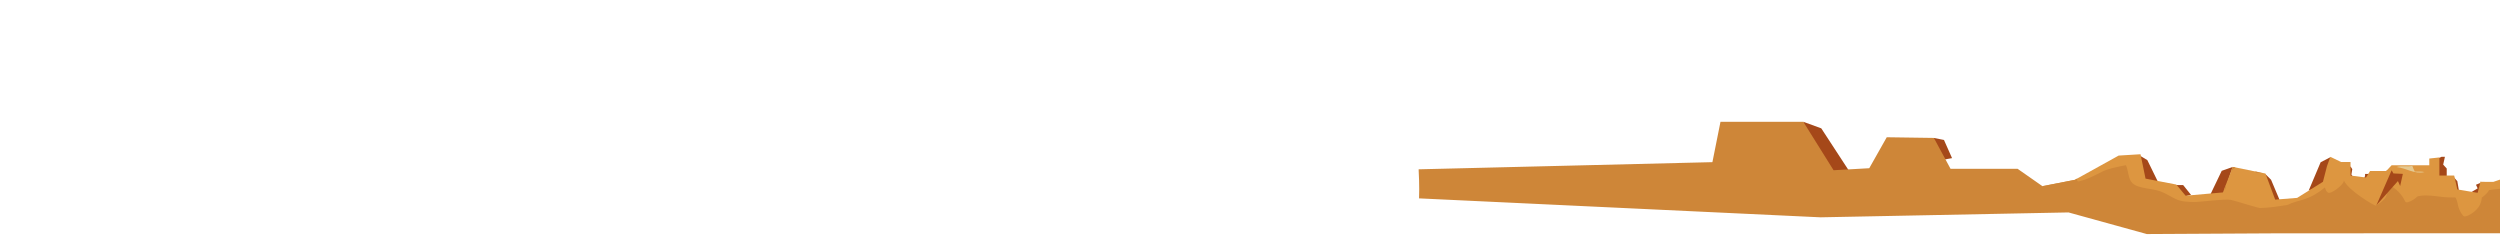 <?xml version="1.0" encoding="UTF-8" standalone="no"?>
<!-- Generator: Adobe Illustrator 16.0.0, SVG Export Plug-In . SVG Version: 6.00 Build 0)  -->

<svg
   xmlns:dc="http://purl.org/dc/elements/1.1/"
   xmlns:cc="http://creativecommons.org/ns#"
   xmlns:rdf="http://www.w3.org/1999/02/22-rdf-syntax-ns#"
   xmlns:svg="http://www.w3.org/2000/svg"
   xmlns="http://www.w3.org/2000/svg"
   xmlns:sodipodi="http://sodipodi.sourceforge.net/DTD/sodipodi-0.dtd"
   xmlns:inkscape="http://www.inkscape.org/namespaces/inkscape"
   version="1.1"
   x="0px"
   y="0px"
   width="11143px"
   height="1080px"
   viewBox="0 0 11143 1080"
   enable-background="new 0 0 11143 1080"
   xml:space="preserve"
   id="svg4866"
   inkscape:version="0.48.2 r9819"
   sodipodi:docname="mountain.svg">
<defs
   id="defs4873" />
<sodipodi:namedview
   pagecolor="#ffffff"
   bordercolor="#666666"
   borderopacity="1"
   objecttolerance="10"
   gridtolerance="10"
   guidetolerance="10"
   inkscape:pageopacity="0"
   inkscape:pageshadow="2"
   inkscape:window-width="1089"
   inkscape:window-height="710"
   id="namedview4871"
   showgrid="false"
   inkscape:zoom="0.25271471"
   inkscape:cx="9516.9053"
   inkscape:cy="117.3431"
   inkscape:window-x="119"
   inkscape:window-y="1"
   inkscape:window-maximized="0"
   inkscape:current-layer="layer20" />

<g xmlns="http://www.w3.org/2000/svg" inkscape:groupmode="layer" xmlns:inkscape="http://www.inkscape.org/namespaces/inkscape" id="layer20" inkscape:label="mountains3" style="display:inline">
<g id="FRNT_x5F_mountains">
<g id="Layer_63">
<path style="fill:#a54819" inkscape:connector-curvature="0" d="m 11055.907,814.88 -20.039,8.696 7.522,15.952 -33.445,19.94 7.052,20.938 c 0,0 51.303,56.828 54.528,4.984 3.225,-51.844 3.226,-51.844 3.226,-51.844 l -18.844,-18.666" id="path7788"/>
<polyline style="fill:#a54819" points="10938.895,791.818 10952.81,807.624 10960.096,850.496 10938.895,856.478 10910.245,836.537     10938.895,791.818   " id="polyline7790"/>
<polygon style="fill:#a54819" points="10897.467,699 10889.784,733.761 10905.548,751.141 10905.548,807.624 10860.107,807.624 10860.107,709.139 10882.104,699 " id="polygon7792"/>
<polyline style="fill:#a54819" points="10639.059,758.771 10627.095,782.699 10643.48,782.699 10659.867,753.979   " id="polyline7794"/>
<path style="fill:#a54819" inkscape:connector-curvature="0" d="m 10476.849,741.953 7.674,12.026 -3.837,23.734 15.89,23.929 c 0,0 -52.523,62.812 -45.748,9.97 6.775,-52.842 6.775,-52.842 6.775,-52.842 l 19.246,-16.817" id="path7796"/>
<path style="fill:#a54819" inkscape:connector-curvature="0" d="m 10563.857,775.148 h -22.506 c 0,0 4.984,18.518 -18.943,32.476 -23.927,13.958 33.898,7.256 33.898,7.256 l 7.551,-39.732" id="path7798"/>
<polyline style="fill:#a54819" points="10097.609,776.374 10122.607,801.285 10160.494,891.017 10109.646,896.358 10080.733,801.285     10097.609,776.374   " id="polyline7800"/>
<polyline style="fill:#a54819" points="10386.84,700.744 10343.516,723.287 10290.242,849.499 10373.481,819.748 10386.84,700.744   " id="polyline7802"/>
<polyline style="fill:#a54819" points="9951.797,743.929 9902.68,761.393 9851.293,868.441 9909.531,868.441 9951.797,743.929   " id="polyline7804"/>
<polyline style="fill:#a54819" points="9700.008,824.891 9730.785,824.891 9765.68,868.441 9713.039,881.281 9686.916,840.366     9700.008,824.891   " id="polyline7806"/>
<polyline style="fill:#a54819" points="9537.686,693.718 9571.138,713.704 9618.316,810.261 9537.686,810.261 9537.686,690.914   " id="polyline7808"/>
<polyline style="fill:#a54819" points="8037.604,542.819 8117.729,571.987 8241.623,761.842 8082.607,827.848 8037.604,542.819   " id="polyline7810"/>
<polyline style="fill:#a54819" points="8619.663,614.827 8664.666,623.828 8700.67,704.836 8593.435,724.072 8619.663,614.827   " id="polyline7812"/>
</g>
<path style="fill:#dd9640" d="m 9540.75,687.469 -97.469,5.938 L 9248,801.625 l -144.469,28.188 385.418,33.633 -241.379,-8.195 387.824,52.055 150.461,23.836 423.965,21.137 694.089,16.512 349.039,-0.297 3.957,-164.242 -60.625,-21.781 -83.281,28.281 -57.094,-0.406 -12.531,49.031 -90.563,-15.062 -13.906,-61.844 -66.031,0 0,-80.719 -45,4.875 0,30.094 -168,0 -24,25.594 -72.031,0 -18,28.906 -69,-8.75 0,-60.281 -42,0 -48,-23.25 -15,41.844 -18,69.562 -114.969,71.688 -97.813,7.688 -43.468,-116.25 -145.813,-29.562 -43.719,113.75 L 9741.781,872.25 9700,822.469 9563.062,796.156 z" id="path7814" inkscape:connector-curvature="0" sodipodi:nodetypes="ccccccccccccccccccccccccccccccccccccccccc" xmlns:sodipodi="http://sodipodi.sourceforge.net/DTD/sodipodi-0.dtd"/>
<path style="fill:#ce8638" inkscape:connector-curvature="0" d="m 10784.46,866.383 c -1.092,1.193 -2.205,2.367 -3.331,3.527 0.208,-0.161 0.397,-0.307 0.568,-0.436 0.642,-0.745 1.532,-1.745 2.763,-3.091 z" id="path7816"/>
<path style="fill:#ce8638" inkscape:connector-curvature="0" d="m 11058.254,811.495 c 0.492,-0.37 0.984,-0.741 1.477,-1.111 l -3.823,-0.026 -0.925,3.619 c 1.088,-0.829 2.175,-1.66 3.271,-2.482 z" id="path7818"/>
<path style="fill:#ce8638" inkscape:connector-curvature="0" d="m 9913.521,843.418 c 1.646,0.269 3.288,0.549 4.926,0.85 0.705,-3.319 1.623,-6.58 2.748,-9.768 -0.039,-0.409 -0.091,-0.816 -0.123,-1.226 -0.24,-3.007 -0.299,-5.976 -0.221,-8.913 l -7.33,19.057 z" id="path7820"/>
<path style="fill:#ce8638" inkscape:connector-curvature="0" d="m 11129.079,842.861 c -11.831,1.047 -23.563,2.741 -35.279,4.662 -4.709,11.685 -18.325,22.607 -26.52,29.009 -1.61,1.258 -3.377,2.624 -5.258,4.023 -1.659,14.572 -5.003,28.445 -13.681,41.082 -10.611,15.45 -26.194,28.234 -42.883,36.641 -5.761,2.901 -20.604,10.463 -26.553,3.421 -9.885,-11.701 -16.717,-24.268 -21.143,-38.914 -3.729,-12.344 -4.916,-26.891 -10.893,-38.371 -0.752,-1.444 -1.557,-3.093 -2.833,-4.176 -0.304,0.01 -0.751,-0.013 -1.438,-0.096 -0.729,-0.088 -1.242,-0.159 -1.602,-0.217 -0.199,0.007 -0.428,0.014 -0.706,0.019 -2.383,0.046 -4.767,0.111 -7.149,0.124 -13.504,0.071 -26.911,-0.249 -40.358,-1.563 -25.572,-2.497 -54.365,-7.374 -78.175,-7.291 -7.096,0.024 -14.217,0.213 -21.272,1.02 -3.426,0.393 -6.856,0.805 -10.246,1.444 -0.894,0.169 -6.43,1.509 -4.742,0.965 -0.988,0.288 -1.978,0.574 -2.958,0.887 -8.38,7.784 -17.641,14.573 -27.919,19.751 -3.858,1.943 -22.849,11.313 -26.553,3.421 -15.49,-33.007 -40.971,-58.984 -73.598,-74.823 -2.993,16.378 -6.154,32.718 -10.699,48.763 -2.412,8.514 -11.312,17.064 -17.426,22.835 -8.675,8.187 -18.546,15.429 -29.217,20.804 -5.477,2.759 -124.739,-68.675 -142.673,-111.866 -0.382,1.744 -0.76,3.489 -1.175,5.23 -3.674,15.397 -66.171,66.876 -74.074,44.105 -1.624,-0.477 -2.888,-1.438 -3.621,-3.046 -2.294,-5.03 -4.322,-10.158 -6.199,-15.341 -26.653,23.373 -57.729,41.422 -91.546,52.708 -11.084,3.7 -22.34,6.8 -33.644,9.728 -8.06,2.903 -16.192,5.575 -24.406,7.98 -7.451,4.374 -15.343,7.599 -23.279,8.802 -37.397,5.671 -75.335,11.662 -113.288,12.471 -0.443,4.454 -106.129,-30.421 -132.074,-36.052 -27.57,-5.983 -136.541,9.913 -164.674,9.453 -27.527,-0.451 -55.099,-1.207 -80.575,-12.826 -23.919,-10.907 -45.784,-26.485 -70.743,-35.085 -20.702,-7.132 -42.443,-9.393 -63.85,-13.503 -19.508,-3.746 -42.801,-7.992 -58.258,-21.584 -15,-13.189 -17.941,-36.182 -22.099,-54.631 -2.018,-8.953 -3.989,-18.184 -8.239,-26.406 -13.959,2.37 -27.832,5.158 -41.576,8.498 -13.945,3.39 -29.631,6.639 -43.885,11.718 -3.25,1.158 -6.498,2.325 -9.69,3.638 -0.72,0.296 -1.301,0.533 -1.78,0.727 -0.517,0.247 -1.177,0.559 -2.044,0.964 -6.357,2.97 -12.655,6.058 -18.904,9.248 -28.944,14.777 -57.53,29.134 -89.274,36.877 -11.109,2.71 -11.659,-5.341 -9.327,-12.603 l -11.073,6.135 -144.469,28.21 -110.912,-77.507 -298.754,0 -74.21,-137.495 -210.021,-3.001 -78.008,138.014 -159.017,9.001 -135.014,-216.021 -369.037,0 -36.003,180.019 -1309.487,31.896 c 0.881,16.519 1.61,33.045 2.052,49.581 0.708,26.463 0.963,53.228 -0.171,79.915 l 1789.749,84.455 1105.19,-21.795 0.109,0.064 348.764,96.338 587.253,-3.261 1100.902,-0.318 0,-196.317 c -42.108,-10.22 -84.992,-4.324 -127.845,-0.537 z" id="path7822" sodipodi:nodetypes="ccccccsccccccccccccccccccccccccccccccccccccccccccccccccccccccccccccccccccc" xmlns:sodipodi="http://sodipodi.sourceforge.net/DTD/sodipodi-0.dtd"/>
<path style="fill:#ce8638" inkscape:connector-curvature="0" d="m 9964.179,746.419 -12.382,-2.51 -7.918,20.586 c 5.756,-6.785 12.834,-12.884 20.3,-18.076 z" id="path7824"/>
<path style="fill:#ce8638" inkscape:connector-curvature="0" d="m 10071.068,770.189 c 3.374,0.015 6.84,-0.011 10.346,-0.004 l -30.245,-6.131 c 2.093,2.052 4.176,4.114 6.243,6.195 4.54,-0.028 9.09,-0.079 13.656,-0.06 z" id="path7826"/>
<path style="fill:#e5c991" inkscape:connector-curvature="0" d="m 10756,749 c 1.166,5.515 5.687,9.466 6.295,15.697 14.279,0.521 31.692,-1.218 43.99,2.303 -46.151,10.216 -77.302,-16.773 -124.125,-22.445 20.172,-7.829 49.647,0.449 69.84,-5.555" id="path7828"/>
<polygon style="fill:#a54819" points="10688,807 10592,915 10660,759 10668,773 10710,775 10698,829 " id="polygon7830"/>
</g>
</g></svg>